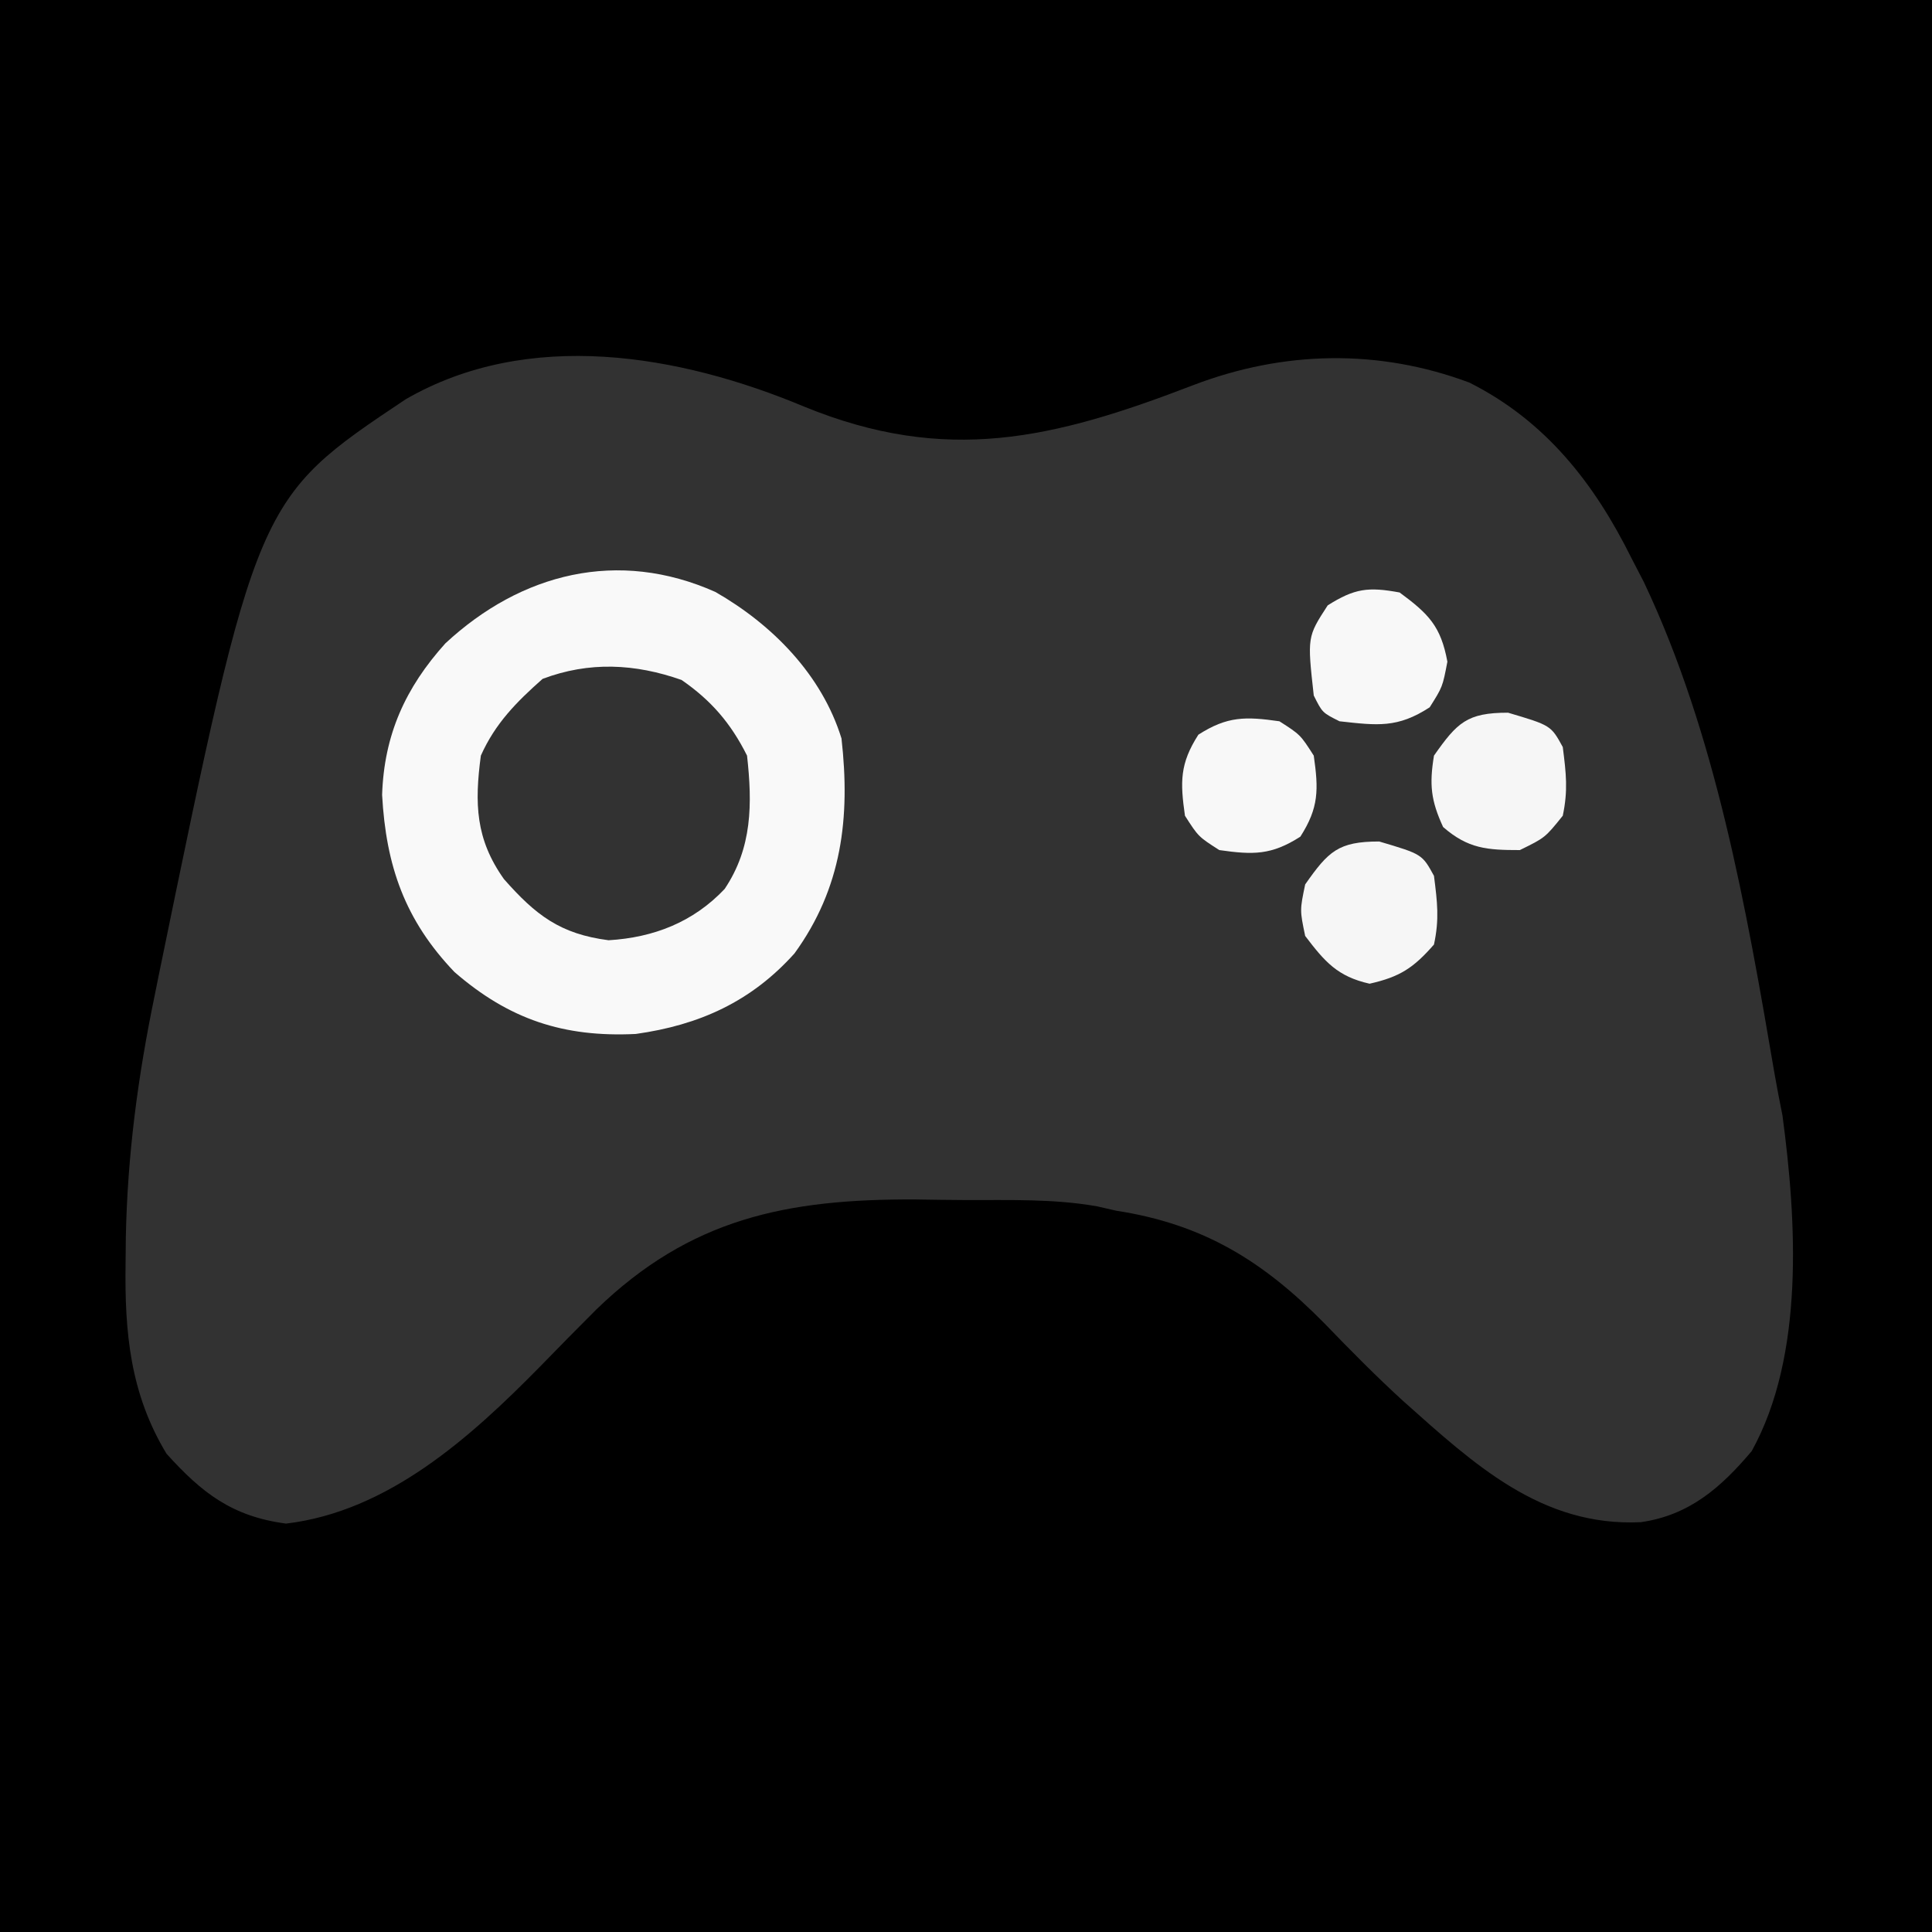 <?xml version="1.0" encoding="UTF-8"?>
<svg version="1.1" xmlns="http://www.w3.org/2000/svg" width="225" height="225">
<rect width="100%" height="100%" fill="#808080" stroke="none"/>
<path d="M0 0 C74.25 0 148.5 0 225 0 C225 74.25 225 148.5 225 225 C150.75 225 76.5 225 0 225 C0 150.75 0 76.5 0 0 Z " transform="translate(0,0)"/>
<path d="M0 0 C16.523 6.747 28.972 3.786 45.319 -2.513 C55.828 -6.522 66.863 -6.758 77.448 -2.81 C86.316 1.637 92.013 8.916 96.338 17.64 C96.816 18.563 97.295 19.486 97.787 20.437 C106.168 38.121 109.721 58.472 112.995 77.654 C113.276 79.282 113.593 80.903 113.92 82.522 C115.567 94.802 116.513 110.487 110.338 121.64 C106.747 125.888 103.085 129.103 97.428 129.913 C85.826 130.461 77.975 123.125 69.795 115.843 C66.6 112.929 63.592 109.875 60.588 106.765 C53.417 99.478 46.457 95.198 36.338 93.64 C35.239 93.388 35.239 93.388 34.119 93.132 C29.075 92.239 23.968 92.414 18.858 92.399 C16.872 92.39 14.886 92.359 12.901 92.327 C-2.051 92.267 -13.256 94.537 -24.208 105.136 C-26.407 107.329 -28.581 109.545 -30.747 111.77 C-38.869 120.036 -48.451 128.665 -60.349 130.077 C-66.634 129.247 -70.153 126.501 -74.267 121.944 C-78.509 114.935 -79.155 107.804 -79.037 99.765 C-79.027 98.759 -79.018 97.753 -79.008 96.716 C-78.819 87.152 -77.602 77.993 -75.662 68.64 C-75.501 67.839 -75.34 67.039 -75.174 66.215 C-63.773 10.731 -63.773 10.731 -46.427 -0.853 C-32.149 -9.112 -14.564 -6.099 0 0 Z " fill="#323232" transform="translate(93.662,47.36)"/>
<path d="M0 0 C6.645 3.805 12.399 9.652 14.688 17.062 C15.728 26.293 14.739 34.475 9.215 42.094 C4.183 47.708 -1.859 50.439 -9.27 51.477 C-17.669 51.886 -24.019 49.789 -30.383 44.266 C-36.167 38.216 -38.358 31.901 -38.812 23.625 C-38.578 16.64 -36.108 11.168 -31.445 5.988 C-22.62 -2.202 -11.338 -5.057 0 0 Z " fill="#F9F9F9" transform="translate(83.312,68.938)"/>
<path d="M0 0 C3.462 2.391 5.745 5.053 7.625 8.812 C8.251 14.426 8.236 19.543 5.016 24.34 C1.37 28.2 -3.251 30.001 -8.5 30.312 C-14.136 29.585 -16.985 27.39 -20.688 23.188 C-23.987 18.543 -24.121 14.408 -23.375 8.812 C-21.701 5.061 -19.231 2.571 -16.188 -0.125 C-10.765 -2.173 -5.425 -1.909 0 0 Z " fill="#323232" transform="translate(79.375,79.188)"/>
<path d="M0 0 C4.993 1.479 4.993 1.479 6.375 4 C6.768 7.096 6.998 9.043 6.375 12 C4.312 14.562 4.312 14.562 1.375 16 C-2.439 16 -4.649 15.85 -7.562 13.312 C-8.986 10.214 -9.177 8.378 -8.625 5 C-5.92 1.147 -4.778 0 0 0 Z " fill="#F6F6F6" transform="translate(175.625,83)"/>
<path d="M0 0 C4.993 1.479 4.993 1.479 6.375 4 C6.768 7.093 7.011 9.047 6.375 12 C3.986 14.731 2.402 15.769 -1.125 16.562 C-4.865 15.721 -6.334 14.012 -8.625 11 C-9.25 8 -9.25 8 -8.625 5 C-5.92 1.147 -4.778 0 0 0 Z " fill="#F6F6F6" transform="translate(160.625,98)"/>
<path d="M0 0 C2.438 1.562 2.438 1.562 4 4 C4.563 7.94 4.604 10.058 2.438 13.438 C-0.942 15.604 -3.06 15.563 -7 15 C-9.438 13.438 -9.438 13.438 -11 11 C-11.563 7.06 -11.604 4.942 -9.438 1.562 C-6.058 -0.604 -3.94 -0.563 0 0 Z " fill="#F8F8F8" transform="translate(149,84)"/>
<path d="M0 0 C3.363 2.486 4.801 3.914 5.562 8.062 C5 11 5 11 3.5 13.375 C-0.241 15.807 -2.574 15.492 -7 15 C-9 14 -9 14 -10 12 C-10.759 5.168 -10.759 5.168 -8.375 1.5 C-5.237 -0.482 -3.651 -0.671 0 0 Z " fill="#F8F8F8" transform="translate(163,69)"/>
</svg>
